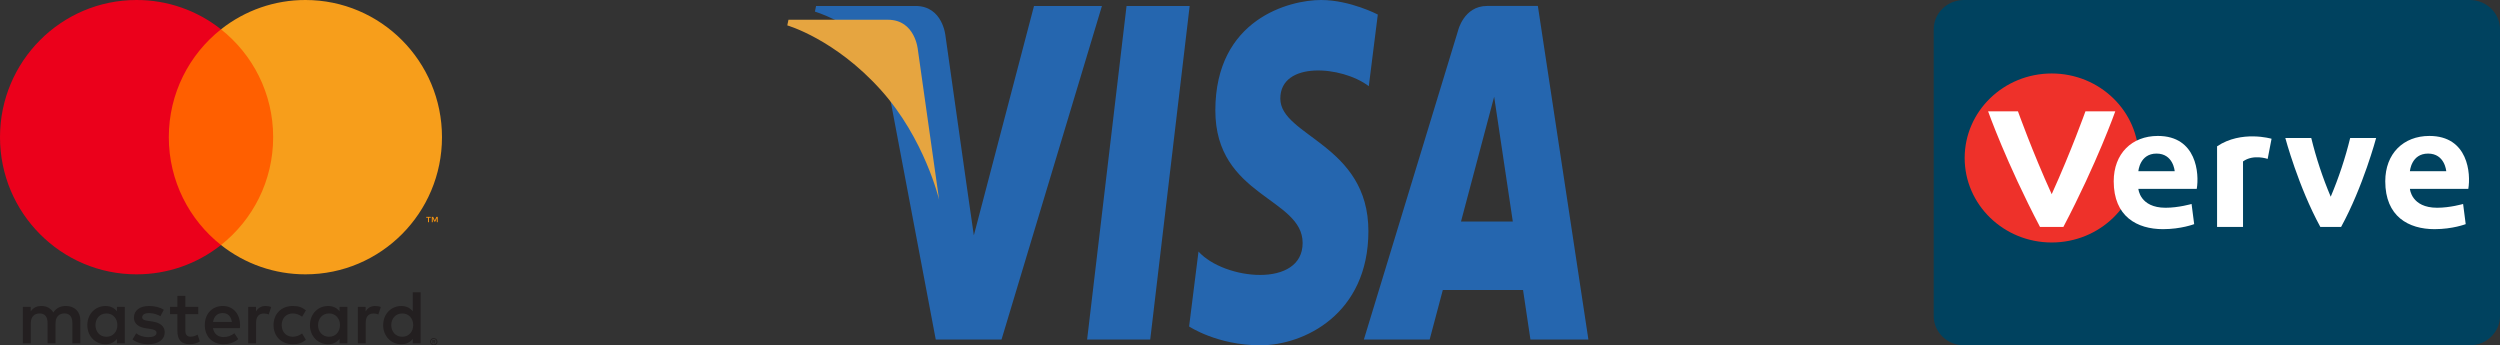 <svg width="181" height="25" viewBox="0 0 181 25" fill="none" xmlns="http://www.w3.org/2000/svg">
<rect x="0" y="0" width="181" height="25" fill="#333333" stroke="none"/>
<path d="M31.362 24.659V24.723H31.422C31.433 24.724 31.444 24.721 31.454 24.715C31.458 24.712 31.461 24.709 31.463 24.704C31.465 24.7 31.466 24.695 31.466 24.691C31.466 24.686 31.465 24.681 31.463 24.677C31.461 24.673 31.458 24.669 31.454 24.667C31.444 24.661 31.433 24.658 31.422 24.659H31.362V24.659ZM31.422 24.614C31.448 24.612 31.473 24.619 31.494 24.635C31.503 24.641 31.509 24.65 31.514 24.66C31.518 24.67 31.52 24.681 31.519 24.692C31.52 24.701 31.518 24.71 31.515 24.719C31.511 24.727 31.506 24.735 31.499 24.741C31.483 24.755 31.463 24.764 31.442 24.765L31.522 24.857H31.46L31.387 24.766H31.363V24.857H31.311V24.614H31.423L31.422 24.614ZM31.407 24.941C31.433 24.941 31.46 24.936 31.485 24.925C31.509 24.914 31.531 24.9 31.549 24.881C31.567 24.863 31.582 24.841 31.592 24.817C31.613 24.766 31.613 24.709 31.592 24.658C31.582 24.634 31.567 24.612 31.549 24.594C31.531 24.575 31.509 24.56 31.485 24.55C31.46 24.54 31.433 24.535 31.407 24.535C31.379 24.535 31.352 24.54 31.326 24.55C31.302 24.56 31.28 24.575 31.261 24.594C31.233 24.623 31.214 24.66 31.206 24.7C31.198 24.74 31.203 24.781 31.218 24.819C31.228 24.843 31.243 24.864 31.261 24.883C31.28 24.901 31.302 24.916 31.326 24.926C31.352 24.937 31.379 24.943 31.407 24.942M31.407 24.477C31.477 24.476 31.544 24.504 31.595 24.554C31.619 24.577 31.638 24.606 31.651 24.637C31.665 24.669 31.672 24.704 31.672 24.739C31.672 24.773 31.665 24.808 31.651 24.84C31.638 24.871 31.618 24.9 31.595 24.924C31.57 24.947 31.541 24.966 31.51 24.98C31.477 24.994 31.442 25.001 31.407 25.001C31.37 25.001 31.335 24.994 31.302 24.98C31.27 24.967 31.241 24.948 31.217 24.924C31.193 24.899 31.174 24.869 31.161 24.837C31.147 24.805 31.14 24.771 31.14 24.736C31.14 24.701 31.147 24.666 31.161 24.634C31.174 24.603 31.193 24.575 31.217 24.551C31.242 24.527 31.27 24.507 31.302 24.495C31.336 24.481 31.371 24.474 31.407 24.474M6.911 23.538C6.911 23.074 7.213 22.694 7.707 22.694C8.179 22.694 8.498 23.058 8.498 23.538C8.498 24.018 8.179 24.382 7.707 24.382C7.213 24.382 6.911 24.001 6.911 23.538ZM9.036 23.538V22.219H8.466V22.54C8.284 22.303 8.01 22.154 7.636 22.154C6.9 22.154 6.323 22.733 6.323 23.538C6.323 24.343 6.9 24.923 7.636 24.923C8.01 24.923 8.284 24.774 8.466 24.537V24.857H9.036V23.538H9.036ZM28.328 23.538C28.328 23.074 28.631 22.694 29.125 22.694C29.598 22.694 29.916 23.058 29.916 23.538C29.916 24.018 29.598 24.382 29.125 24.382C28.631 24.382 28.328 24.001 28.328 23.538ZM30.455 23.538V21.16H29.884V22.54C29.702 22.303 29.428 22.154 29.054 22.154C28.318 22.154 27.741 22.733 27.741 23.538C27.741 24.343 28.318 24.923 29.054 24.923C29.428 24.923 29.702 24.774 29.884 24.537V24.857H30.455V23.538ZM16.123 22.666C16.491 22.666 16.727 22.898 16.787 23.306H15.425C15.486 22.925 15.716 22.666 16.123 22.666M16.134 22.152C15.365 22.152 14.827 22.715 14.827 23.537C14.827 24.375 15.386 24.922 16.173 24.922C16.568 24.922 16.93 24.823 17.249 24.552L16.969 24.127C16.749 24.304 16.469 24.403 16.205 24.403C15.837 24.403 15.502 24.232 15.42 23.757H17.37C17.375 23.686 17.381 23.614 17.381 23.537C17.375 22.715 16.869 22.152 16.134 22.152M23.027 23.537C23.027 23.073 23.33 22.693 23.824 22.693C24.296 22.693 24.615 23.057 24.615 23.537C24.615 24.017 24.296 24.381 23.824 24.381C23.33 24.381 23.027 24 23.027 23.537M25.153 23.537V22.219H24.582V22.54C24.401 22.303 24.127 22.154 23.753 22.154C23.017 22.154 22.44 22.733 22.44 23.538C22.44 24.343 23.017 24.923 23.753 24.923C24.127 24.923 24.401 24.774 24.582 24.537V24.857H25.153V23.538L25.153 23.537ZM19.803 23.537C19.803 24.337 20.358 24.922 21.204 24.922C21.599 24.922 21.863 24.833 22.148 24.607L21.874 24.144C21.659 24.298 21.434 24.381 21.186 24.381C20.73 24.375 20.395 24.044 20.395 23.537C20.395 23.029 20.73 22.698 21.186 22.693C21.433 22.693 21.659 22.775 21.874 22.93L22.148 22.467C21.862 22.241 21.599 22.152 21.204 22.152C20.358 22.152 19.803 22.737 19.803 23.537ZM27.164 22.152C26.834 22.152 26.62 22.307 26.471 22.539V22.219H25.906V24.855H26.477V23.378C26.477 22.941 26.664 22.699 27.037 22.699C27.159 22.697 27.281 22.72 27.394 22.765L27.57 22.225C27.444 22.175 27.279 22.153 27.163 22.153M11.859 22.428C11.585 22.247 11.206 22.153 10.789 22.153C10.123 22.153 9.695 22.473 9.695 22.997C9.695 23.427 10.014 23.692 10.601 23.775L10.871 23.813C11.184 23.857 11.332 23.94 11.332 24.089C11.332 24.293 11.124 24.409 10.733 24.409C10.338 24.409 10.052 24.282 9.86 24.133L9.592 24.58C9.905 24.812 10.3 24.923 10.728 24.923C11.487 24.923 11.926 24.564 11.926 24.062C11.926 23.599 11.58 23.356 11.009 23.273L10.74 23.234C10.493 23.202 10.294 23.152 10.294 22.975C10.294 22.783 10.481 22.667 10.794 22.667C11.13 22.667 11.454 22.794 11.613 22.893L11.86 22.429L11.859 22.428ZM19.226 22.153C18.897 22.153 18.683 22.308 18.535 22.54V22.219H17.969V24.855H18.54V23.378C18.54 22.941 18.727 22.699 19.1 22.699C19.222 22.697 19.343 22.72 19.457 22.765L19.633 22.225C19.507 22.175 19.342 22.153 19.226 22.153M14.354 22.219H13.421V21.419H12.843V22.219H12.311V22.743H12.843V23.946C12.843 24.558 13.08 24.922 13.755 24.922C14.003 24.922 14.288 24.845 14.47 24.718L14.305 24.227C14.134 24.326 13.947 24.376 13.799 24.376C13.514 24.376 13.421 24.199 13.421 23.935V22.743H14.354V22.219ZM5.818 24.856V23.201C5.818 22.578 5.422 22.159 4.785 22.153C4.45 22.148 4.104 22.252 3.862 22.622C3.681 22.33 3.395 22.153 2.994 22.153C2.714 22.153 2.44 22.236 2.225 22.545V22.219H1.654V24.855H2.23V23.393C2.23 22.936 2.482 22.693 2.873 22.693C3.252 22.693 3.444 22.941 3.444 23.388V24.855H4.021V23.393C4.021 22.936 4.284 22.692 4.663 22.692C5.053 22.692 5.239 22.941 5.239 23.387V24.855L5.818 24.856Z" fill="#231F20"/>
<path d="M31.693 16.085V15.699H31.593L31.477 15.964L31.362 15.699H31.262V16.085H31.333V15.794L31.441 16.045H31.515L31.623 15.794V16.085H31.693H31.693ZM31.058 16.085V15.765H31.186V15.7H30.859V15.765H30.987V16.085H31.058H31.058Z" fill="#F79410"/>
<path d="M20.327 17.738H11.675V2.123H20.328L20.327 17.738Z" fill="#FF5F00"/>
<path d="M12.222 9.931C12.222 6.763 13.699 3.942 15.999 2.123C14.258 0.745 12.105 -0.003 9.888 1.08014e-05C4.427 1.08014e-05 0 4.446 0 9.931C0 15.416 4.427 19.862 9.888 19.862C12.105 19.865 14.258 19.117 15.999 17.739C13.7 15.921 12.222 13.099 12.222 9.931Z" fill="#EB001B"/>
<path d="M32 9.931C32 15.416 27.573 19.862 22.112 19.862C19.895 19.865 17.741 19.117 16 17.739C18.301 15.92 19.777 13.099 19.777 9.931C19.777 6.763 18.301 3.942 16 2.123C17.741 0.745 19.895 -0.003 22.112 1.04246e-05C27.573 1.04246e-05 32 4.446 32 9.931" fill="#F79E1B"/>
<path d="M83.276 24.583H78.707L81.562 0.432H86.132L83.276 24.583ZM74.862 0.432L70.506 17.043L69.991 13.466L69.991 13.467L68.454 2.606C68.454 2.606 68.268 0.432 66.286 0.432H59.084L58.999 0.841C58.999 0.841 61.202 1.471 63.779 3.601L67.749 24.584H72.51L79.78 0.432H74.862ZM110.804 24.583H115L111.341 0.431H107.668C105.972 0.431 105.559 2.231 105.559 2.231L98.744 24.583H103.507L104.46 20.996H110.269L110.804 24.583ZM105.776 16.04L108.177 7.002L109.527 16.04H105.776ZM99.101 6.239L99.753 1.053C99.753 1.053 97.741 0 95.643 0C93.376 0 87.991 1.364 87.991 7.995C87.991 14.235 94.311 14.312 94.311 17.59C94.311 20.867 88.642 20.28 86.771 18.213L86.091 23.636C86.091 23.636 88.132 25 91.249 25C94.368 25 99.072 22.778 99.072 16.731C99.072 10.452 92.695 9.867 92.695 7.137C92.695 4.406 97.145 4.757 99.101 6.239Z" fill="#2566AF"/>
<path d="M67.992 14.466L66.454 3.604C66.454 3.604 66.268 1.43 64.286 1.43H57.084L57 1.839C57 1.839 60.462 2.826 63.782 6.524C66.956 10.06 67.992 14.466 67.992 14.466Z" fill="#E6A540"/>
<path d="M178.813 0H142.186C140.979 0 140 0.951 140 2.123V22.877C140 24.049 140.979 25 142.186 25H178.813C180.021 25 181 24.049 181 22.877V2.123C181 0.951 180.021 0 178.813 0Z" fill="#00425F"/>
<path d="M148.543 17.556C152.023 17.556 154.844 14.817 154.844 11.438C154.844 8.059 152.023 5.32 148.543 5.32C145.063 5.32 142.242 8.059 142.242 11.438C142.242 14.817 145.063 17.556 148.543 17.556Z" fill="#EE312A"/>
<path d="M148.543 14.06C147.134 10.958 146.1 8.061 146.1 8.061H143.939C143.939 8.061 145.255 11.78 147.697 16.431H149.388C151.831 11.78 153.146 8.061 153.146 8.061H150.986C150.986 8.061 149.952 10.958 148.543 14.06Z" fill="white"/>
<path d="M178.705 13.673H174.478C174.478 13.673 174.572 15.041 176.45 15.041C177.39 15.041 178.329 14.767 178.329 14.767L178.517 16.227C178.517 16.227 177.578 16.591 176.263 16.591C174.384 16.591 172.693 15.679 172.693 13.125C172.693 11.119 174.008 9.842 175.887 9.842C178.705 9.842 178.893 12.578 178.705 13.673ZM175.793 11.119C174.572 11.119 174.478 12.396 174.478 12.396H177.108C177.108 12.396 177.014 11.119 175.793 11.119Z" fill="white"/>
<path d="M164.179 11.505L164.461 10.046C164.461 10.046 162.285 9.405 160.516 10.593V16.43H162.395L162.394 11.688C163.146 11.14 164.179 11.505 164.179 11.505Z" fill="white"/>
<path d="M159.045 13.673H154.818C154.818 13.673 154.912 15.041 156.791 15.041C157.73 15.041 158.67 14.767 158.67 14.767L158.858 16.227C158.858 16.227 157.918 16.591 156.603 16.591C154.724 16.591 153.033 15.679 153.033 13.125C153.033 11.119 154.348 9.842 156.227 9.842C159.045 9.842 159.233 12.578 159.045 13.673ZM156.133 11.119C154.912 11.119 154.818 12.396 154.818 12.396H157.448C157.448 12.396 157.354 11.119 156.133 11.119Z" fill="white"/>
<path d="M168.744 14.242C168.16 12.863 167.689 11.441 167.335 9.99L165.457 9.99C165.457 9.99 166.396 13.512 167.993 16.43H169.496C171.093 13.512 172.032 9.991 172.032 9.991H170.153C169.799 11.442 169.328 12.863 168.744 14.242Z" fill="white"/>
</svg>
